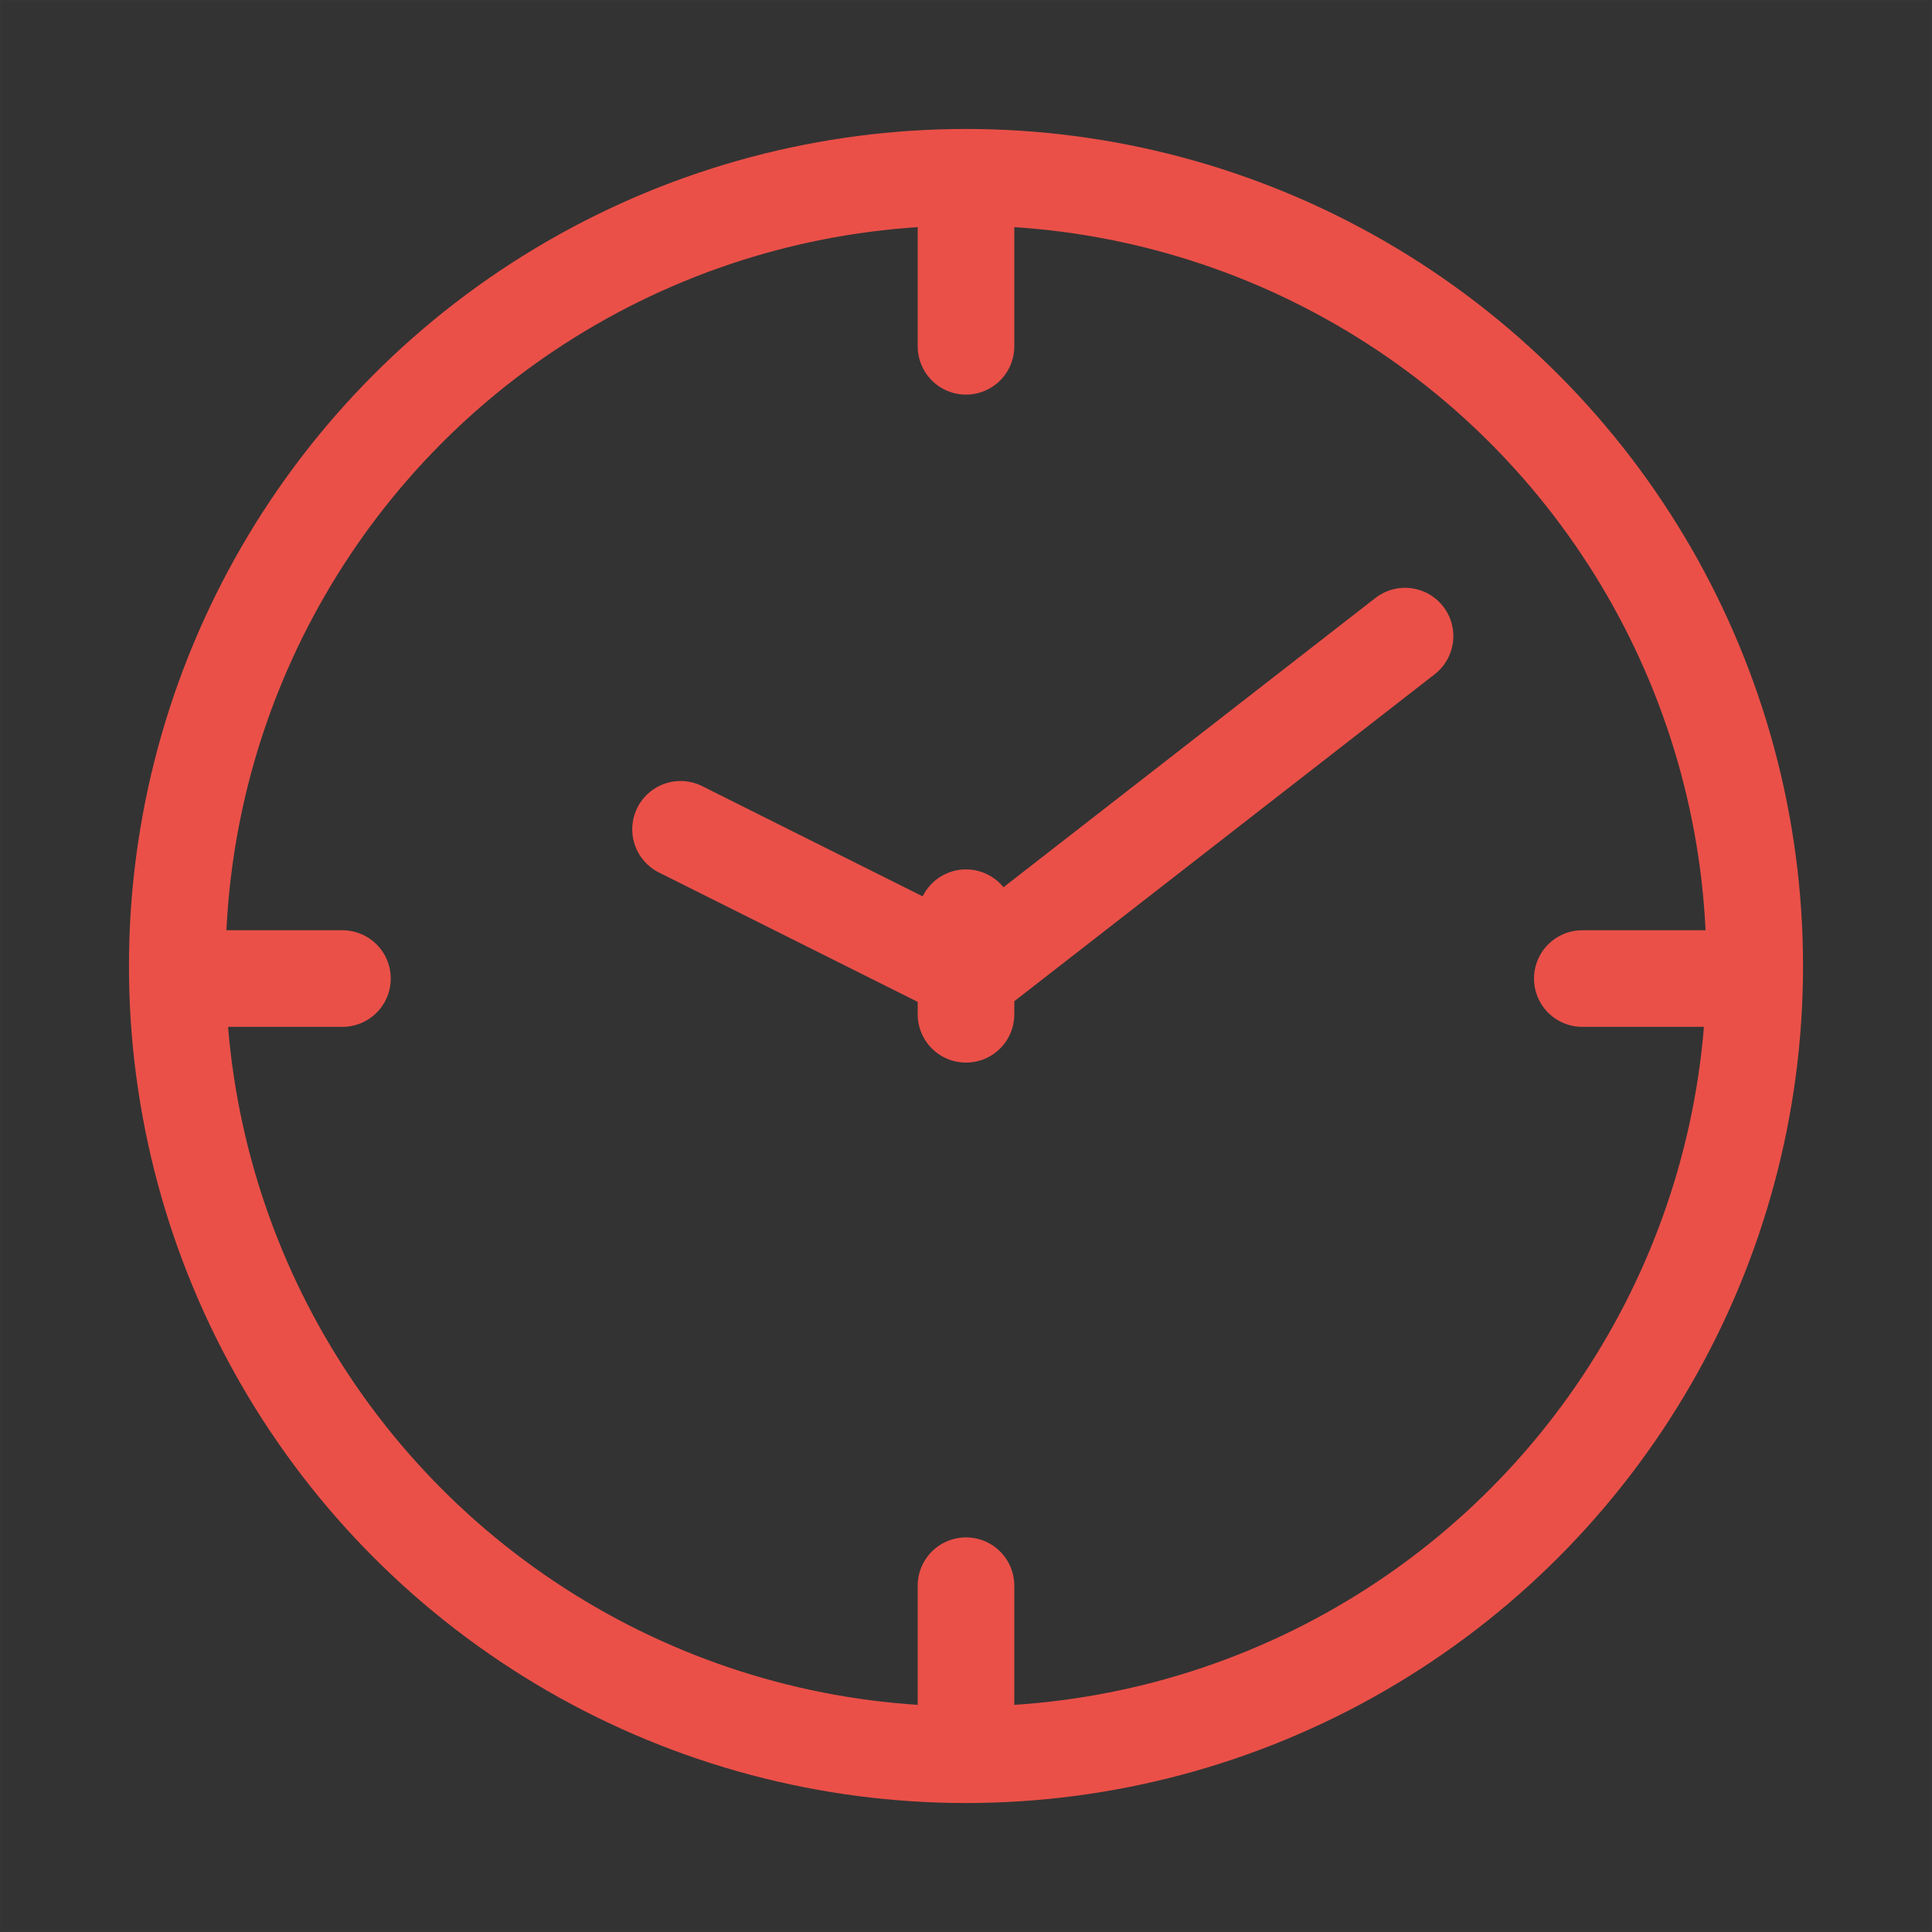 <svg id="Layer_1" data-name="Layer 1" xmlns="http://www.w3.org/2000/svg" viewBox="0 0 40 40"><rect x="0" y="0" width="40" height="40" fill="#333333" stroke="none"/><defs><style>.cls-1,.cls-2{fill:none;}.cls-1{stroke:#fff;stroke-miterlimit:10;stroke-width:0.1px;opacity:0.01;}.cls-2{stroke:#ea5048;stroke-linecap:round;stroke-linejoin:round;stroke-width:2px;}</style></defs><title>icon</title><rect class="cls-1" width="40" height="40"/><line class="cls-2" x1="20" y1="19" x2="20" y2="21"/><polyline class="cls-2" points="29.09 13.17 20.09 20.17 14.09 17.17"/><line class="cls-2" x1="20" y1="3.83" x2="20" y2="7.17"/><line class="cls-2" x1="20" y1="32.83" x2="20" y2="36.17"/><line class="cls-2" x1="3.76" y1="20.26" x2="7.09" y2="20.26"/><line class="cls-2" x1="32.76" y1="20.26" x2="36.09" y2="20.26"/><circle class="cls-2" cx="20" cy="20" r="16.33"/></svg>